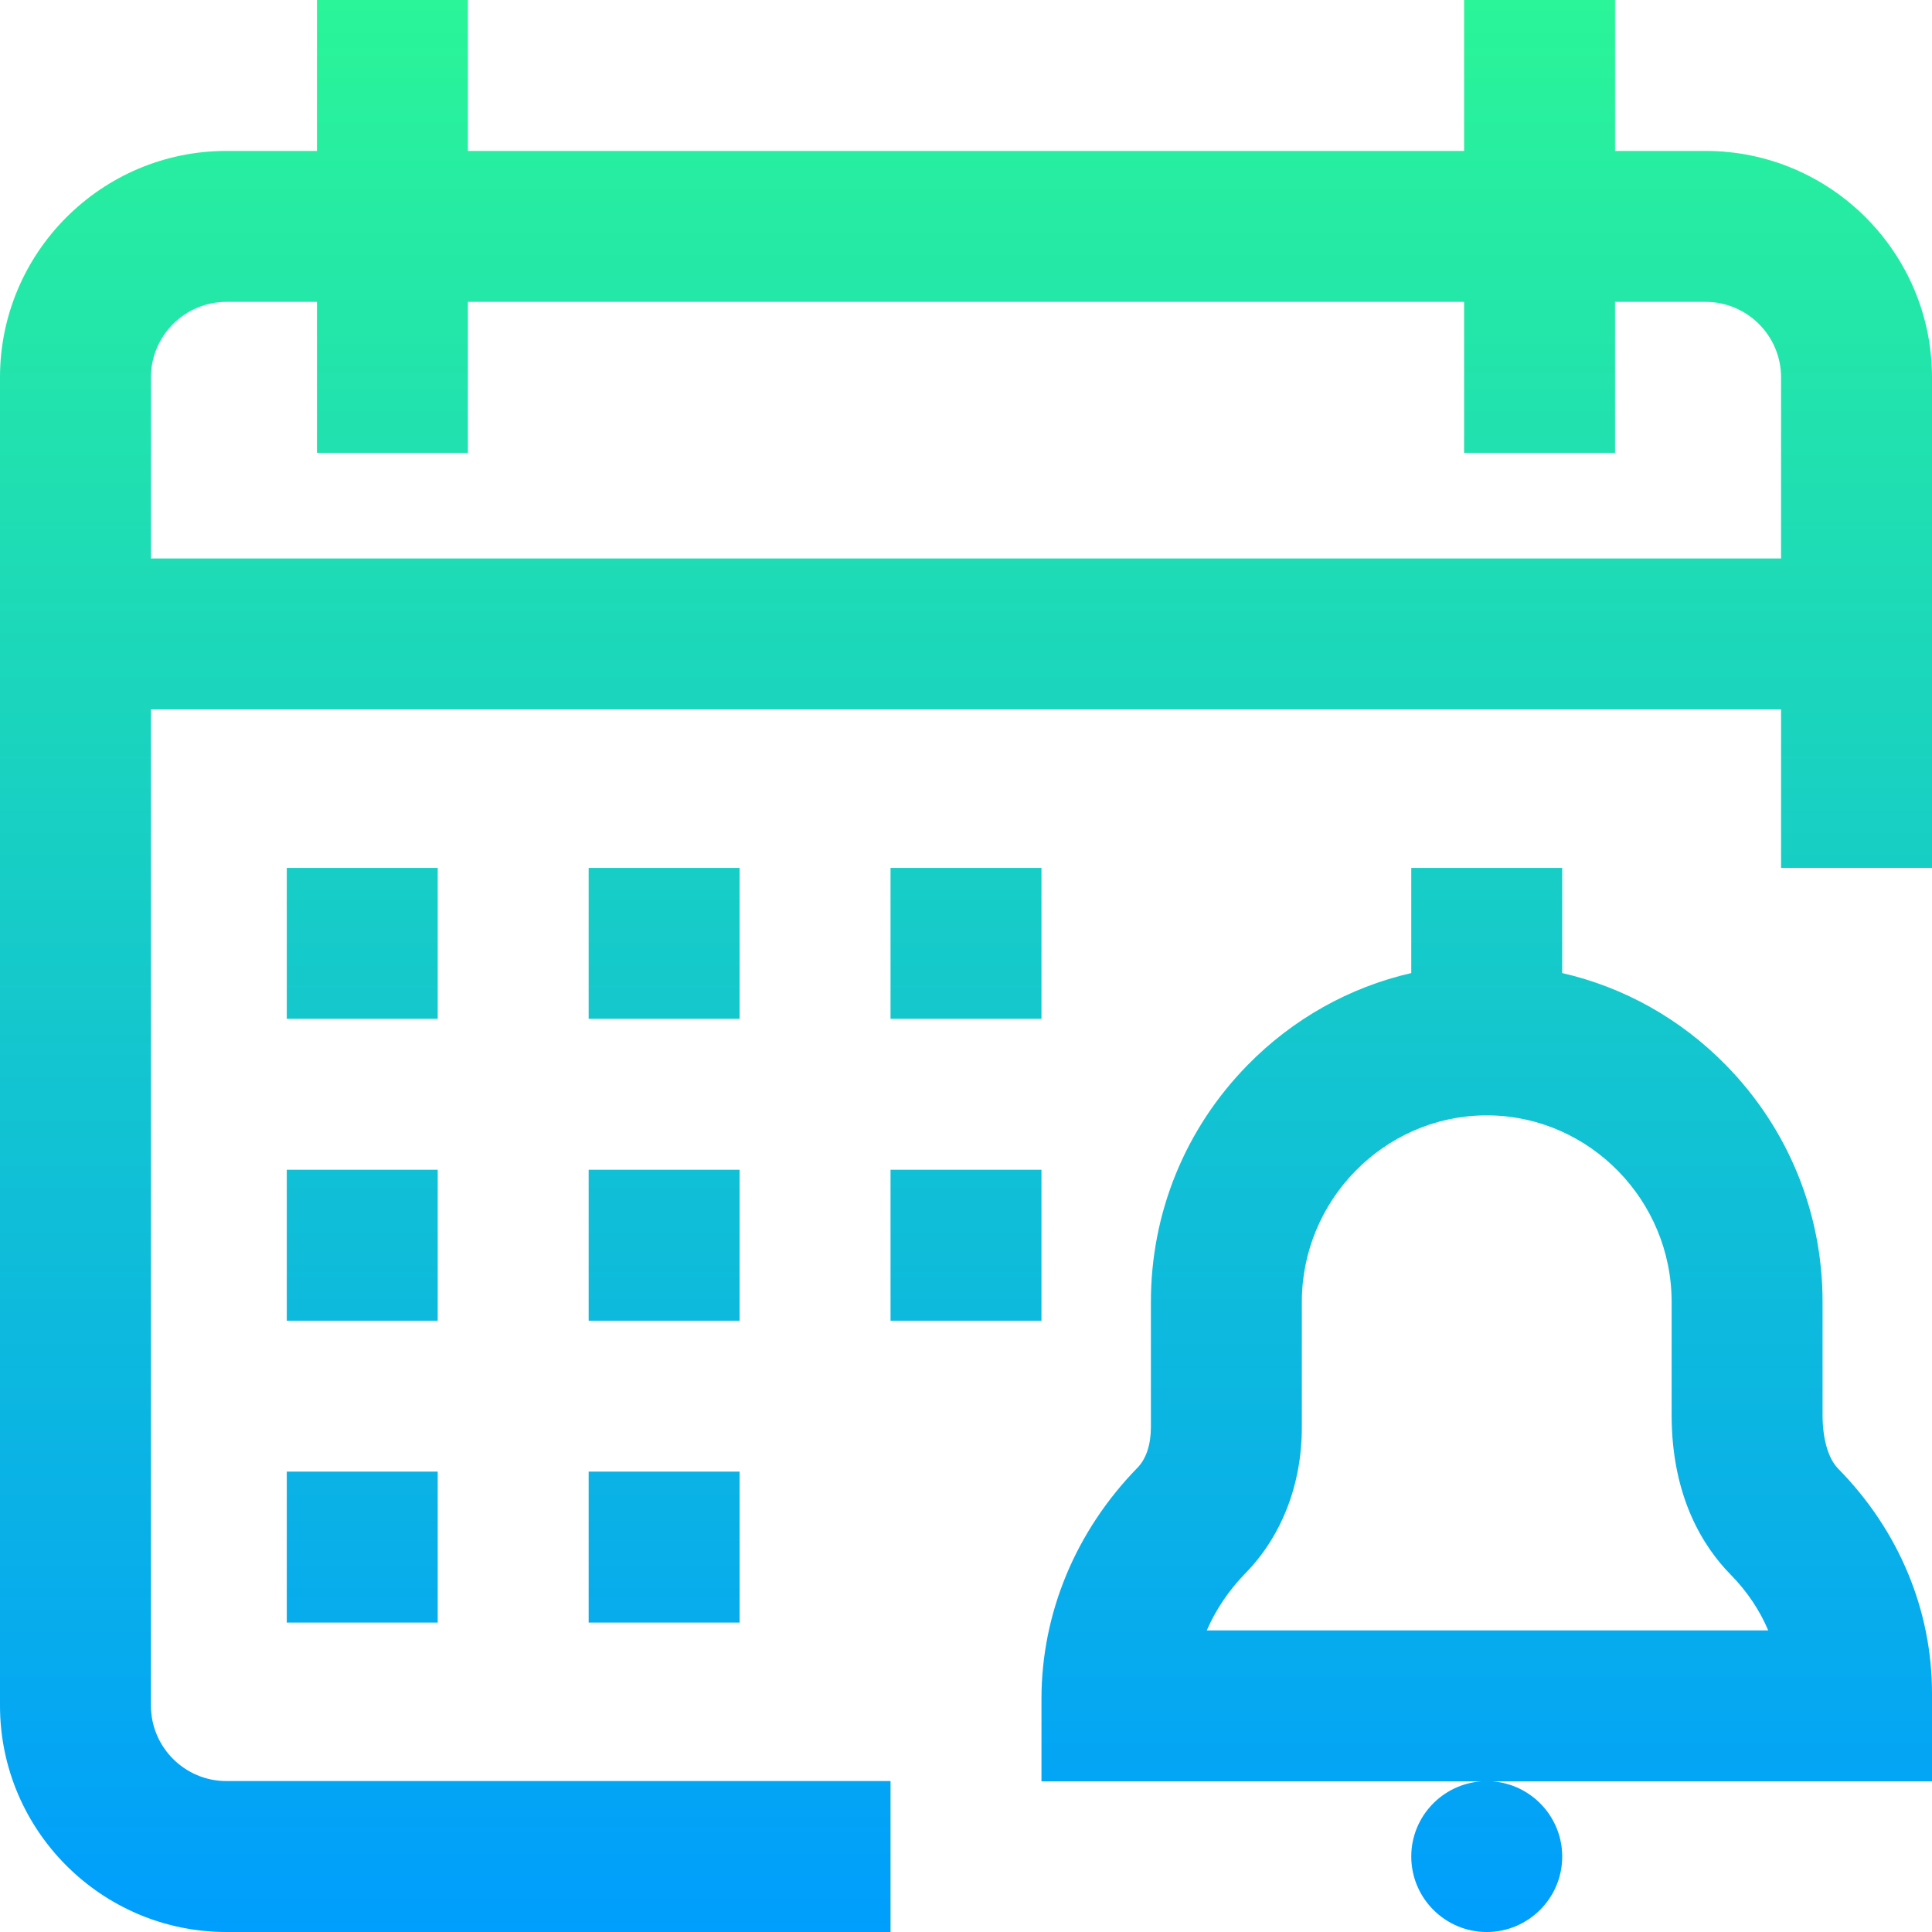 <?xml version="1.0" encoding="iso-8859-1"?>
<!-- Generator: Adobe Illustrator 19.0.0, SVG Export Plug-In . SVG Version: 6.00 Build 0)  -->
<svg version="1.1" id="Capa_1" xmlns="http://www.w3.org/2000/svg" xmlns:xlink="http://www.w3.org/1999/xlink" x="0px" y="0px"
	 viewBox="0 0 512 512" style="enable-background:new 0 0 512 512;" xml:space="preserve">
<linearGradient id="SVGID_1_" gradientUnits="userSpaceOnUse" x1="256" y1="514" x2="256" y2="2" gradientTransform="matrix(1 0 0 -1 0 514)">
	<stop  offset="0" style="stop-color:#2AF598"/>
	<stop  offset="1" style="stop-color:#009EFD"/>
</linearGradient>
<path style="fill:url(#SVGID_1_);" d="M452,40h-24V0h-40v40H124V0H84v40H60C26.916,40,0,66.916,0,100v352c0,33.084,26.916,60,60,60
	h176v-40H60c-11.028,0-20-8.972-20-20V188h432v42h40V100C512,66.916,485.084,40,452,40z M40,148v-48c0-11.028,8.972-20,20-20h24v40
	h40V80h264v40h40V80h24c11.028,0,20,8.972,20,20v48H40z M116,270H76v-40h40V270z M196,270h-40v-40h40V270z M276,270h-40v-40h40V270z
	 M116,350H76v-40h40V350z M196,350h-40v-40h40V350z M236,310h40v40h-40V310z M76,390h40v40H76V390z M156,390h40v40h-40V390z
	 M483,375v-30c0-23.591-9.086-45.861-25.585-62.708c-12.055-12.309-27.055-20.66-43.415-24.424V230h-40v27.868
	c-16.36,3.764-31.36,12.115-43.415,24.424C314.086,299.138,305,321.408,305,345v33.244c0,4.564-1.258,8.367-3.542,10.707
	C285.041,405.766,276,427.538,276,450.257v21.816h116.564C382.207,472.814,374,481.457,374,492c0,11.027,8.973,20,20,20
	s20-8.973,20-20c0-10.543-8.207-19.186-18.564-19.927H512v-23.375c0-22.058-8.822-43.172-24.843-59.454
	C484.516,386.559,483,381.367,483,375z M319.81,432.073c2.381-5.498,5.84-10.643,10.271-15.181
	c9.621-9.855,14.92-23.581,14.92-38.648V345c0-26.847,21.616-48.986,48.21-49.41h1.58C421.384,296.014,443,318.153,443,345v30
	c0,21.818,8.508,35.044,15.646,42.298c4.334,4.404,7.688,9.417,9.95,14.774H319.81V432.073z"/>
<g>
</g>
<g>
</g>
<g>
</g>
<g>
</g>
<g>
</g>
<g>
</g>
<g>
</g>
<g>
</g>
<g>
</g>
<g>
</g>
<g>
</g>
<g>
</g>
<g>
</g>
<g>
</g>
<g>
</g>
</svg>
